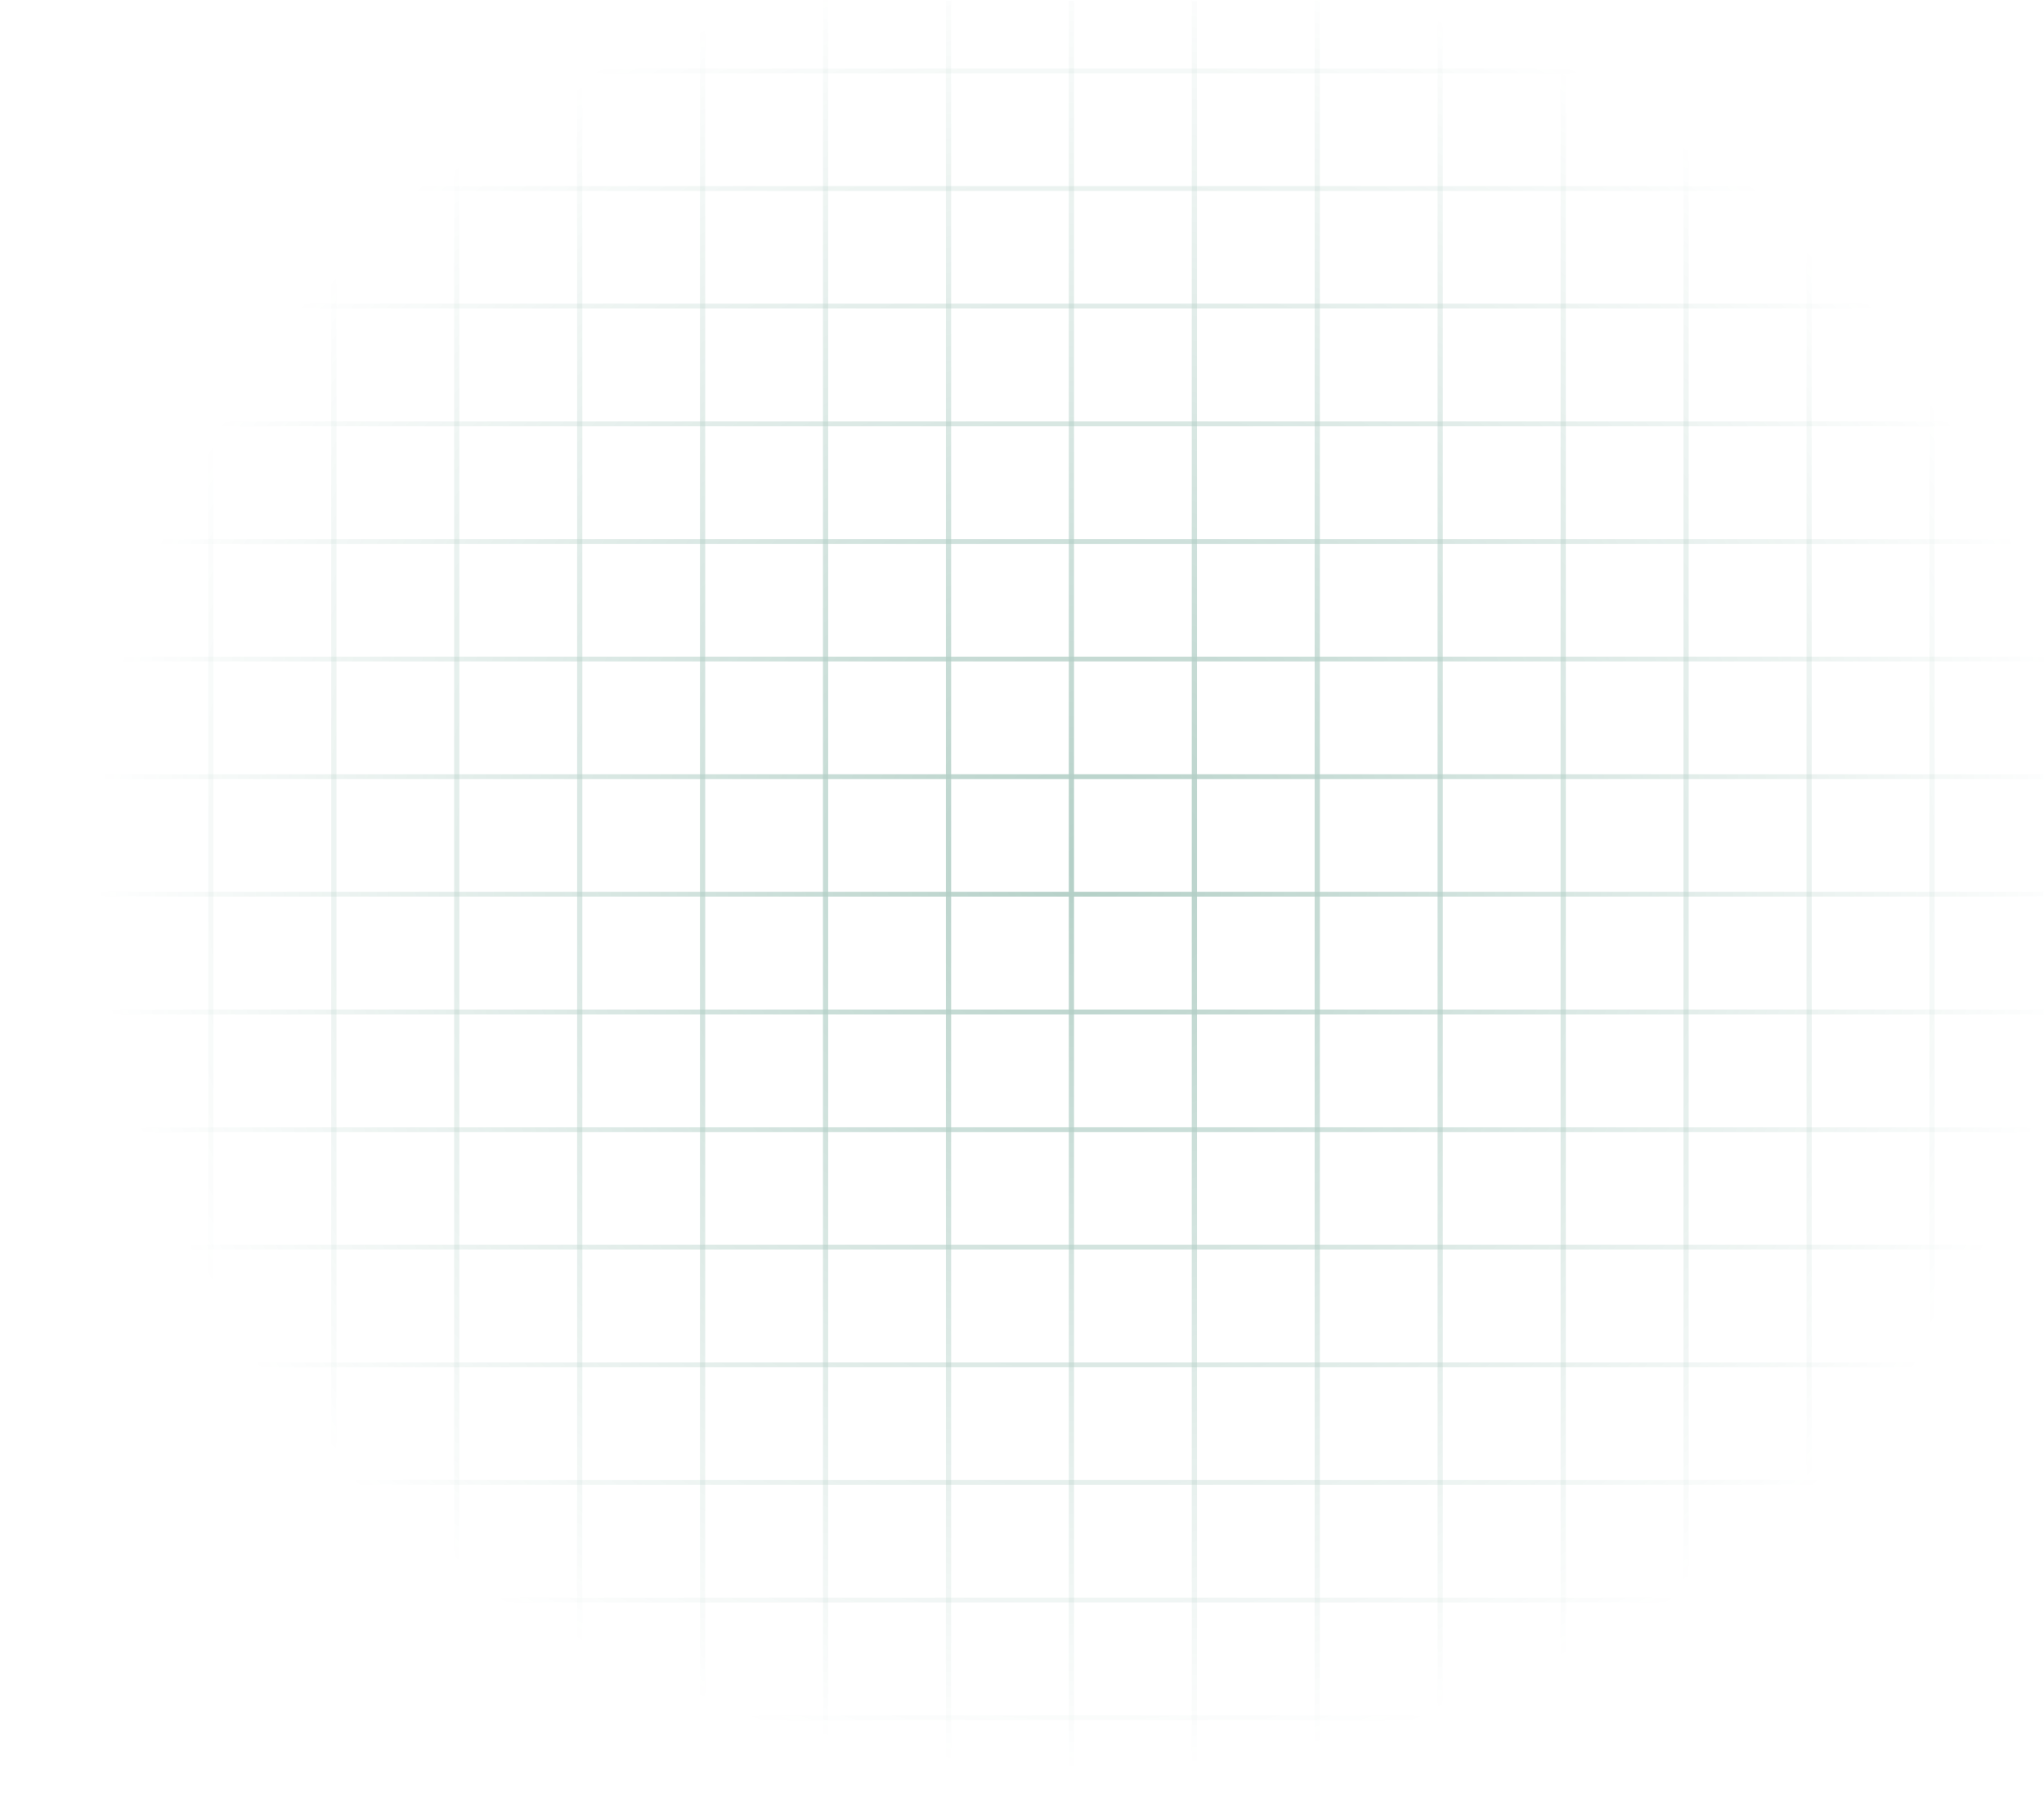 <svg width="680" height="600" viewBox="0 0 680 600" fill="none" xmlns="http://www.w3.org/2000/svg">
<g clip-path="url(#clip0_1094_362)">
<mask id="mask0_1094_362" style="mask-type:luminance" maskUnits="userSpaceOnUse" x="0" y="0" width="680" height="600">
<path d="M680 0H0V600H680V0Z" fill="white"/>
</mask>
<g mask="url(#mask0_1094_362)">
<mask id="mask1_1094_362" style="mask-type:luminance" maskUnits="userSpaceOnUse" x="0" y="0" width="680" height="600">
<path d="M680 0H0V600H680V0Z" fill="white"/>
</mask>
<g mask="url(#mask1_1094_362)">
<g opacity="0.3">
<path d="M1011.69 728.64H-339.69V-55.47H1011.69V728.64ZM-337.95 727H1010V-53.85H-337.95V727Z" fill="url(#paint0_radial_1094_362)"/>
<path d="M1010.84 570.52H-338.801V572.13H1010.84V570.52Z" fill="url(#paint1_radial_1094_362)"/>
<path d="M1010.84 531.4H-338.801V533H1010.84V531.4Z" fill="url(#paint2_radial_1094_362)"/>
<path d="M1010.84 492.28H-338.801V493.89H1010.84V492.28Z" fill="url(#paint3_radial_1094_362)"/>
<path d="M1010.84 453.16H-338.801V454.77H1010.84V453.16Z" fill="url(#paint4_radial_1094_362)"/>
<path d="M1010.84 414H-338.801V415.61H1010.84V414Z" fill="url(#paint5_radial_1094_362)"/>
<path d="M1010.84 374.92H-338.801V376.53H1010.84V374.92Z" fill="url(#paint6_radial_1094_362)"/>
<path d="M1010.84 335.8H-338.801V337.41H1010.84V335.8Z" fill="url(#paint7_radial_1094_362)"/>
<path d="M1010.84 296.65H-338.801V298.26H1010.84V296.65Z" fill="url(#paint8_radial_1094_362)"/>
<path d="M1010.84 257.53H-338.801V259.14H1010.84V257.53Z" fill="url(#paint9_radial_1094_362)"/>
<path d="M1010.84 218.41H-338.801V220H1010.84V218.41Z" fill="url(#paint10_radial_1094_362)"/>
<path d="M1010.84 179.29H-338.801V180.9H1010.84V179.29Z" fill="url(#paint11_radial_1094_362)"/>
<path d="M1010.84 140.17H-338.801V141.78H1010.84V140.17Z" fill="url(#paint12_radial_1094_362)"/>
<path d="M1010.84 101H-338.801V102.62H1010.84V101Z" fill="url(#paint13_radial_1094_362)"/>
<path d="M1010.84 61.89H-338.801V63.51H1010.84V61.89Z" fill="url(#paint14_radial_1094_362)"/>
<path d="M1010.84 22.77H-338.801V24.39H1010.84V22.77Z" fill="url(#paint15_radial_1094_362)"/>
<path d="M643.62 -54.64H641.88V727.85H643.62V-54.64Z" fill="url(#paint16_radial_1094_362)"/>
<path d="M602.71 -54.64H601V727.85H602.74L602.71 -54.64Z" fill="url(#paint17_radial_1094_362)"/>
<path d="M561.8 -54.64H560.06V727.85H561.8V-54.64Z" fill="url(#paint18_radial_1094_362)"/>
<path d="M520.92 -54.64H519.18V727.85H520.92V-54.64Z" fill="url(#paint19_radial_1094_362)"/>
<path d="M480 -54.64H478.26V727.85H480V-54.64Z" fill="url(#paint20_radial_1094_362)"/>
<path d="M439.099 -54.64H437.359V727.85H439.099V-54.64Z" fill="url(#paint21_radial_1094_362)"/>
<path d="M398.219 -54.64H396.479V727.85H398.219V-54.64Z" fill="url(#paint22_radial_1094_362)"/>
<path d="M357.309 -54.64H355.569V727.85H357.309V-54.64Z" fill="url(#paint23_radial_1094_362)"/>
<path d="M316.429 -54.64H314.689V727.85H316.429V-54.64Z" fill="url(#paint24_radial_1094_362)"/>
<path d="M275.519 -54.64H273.779V727.85H275.519V-54.64Z" fill="url(#paint25_radial_1094_362)"/>
<path d="M234.609 -54.64H232.869V727.85H234.609V-54.64Z" fill="url(#paint26_radial_1094_362)"/>
<path d="M193.73 -54.64H192V727.85H193.74L193.73 -54.64Z" fill="url(#paint27_radial_1094_362)"/>
<path d="M152.82 -54.64H151.08V727.85H152.82V-54.64Z" fill="url(#paint28_radial_1094_362)"/>
<path d="M111.939 -54.64H110.199V727.85H111.939V-54.64Z" fill="url(#paint29_radial_1094_362)"/>
<path d="M71 -54.64H69.29V727.85H71V-54.64Z" fill="url(#paint30_radial_1094_362)"/>
<path d="M30.12 -54.64H28.38V727.85H30.12V-54.64Z" fill="url(#paint31_radial_1094_362)"/>
</g>
</g>
</g>
</g>
<defs>
<radialGradient id="paint0_radial_1094_362" cx="0" cy="0" r="1" gradientUnits="userSpaceOnUse" gradientTransform="translate(360.94 386.08) scale(319.12 338.267)">
<stop stop-color="#026043"/>
<stop offset="1" stop-color="#026043" stop-opacity="0"/>
</radialGradient>
<radialGradient id="paint1_radial_1094_362" cx="0" cy="0" r="1" gradientUnits="userSpaceOnUse" gradientTransform="translate(361.3 286.273) scale(328.72 304.424)">
<stop stop-color="#026043"/>
<stop offset="1" stop-color="#026043" stop-opacity="0"/>
</radialGradient>
<radialGradient id="paint2_radial_1094_362" cx="0" cy="0" r="1" gradientUnits="userSpaceOnUse" gradientTransform="translate(361.3 287.971) scale(328.72 304.43)">
<stop stop-color="#026043"/>
<stop offset="1" stop-color="#026043" stop-opacity="0"/>
</radialGradient>
<radialGradient id="paint3_radial_1094_362" cx="0" cy="0" r="1" gradientUnits="userSpaceOnUse" gradientTransform="translate(361.3 289.134) scale(328.72 304.436)">
<stop stop-color="#026043"/>
<stop offset="1" stop-color="#026043" stop-opacity="0"/>
</radialGradient>
<radialGradient id="paint4_radial_1094_362" cx="0" cy="0" r="1" gradientUnits="userSpaceOnUse" gradientTransform="translate(361.3 289.12) scale(328.72 304.424)">
<stop stop-color="#026043"/>
<stop offset="1" stop-color="#026043" stop-opacity="0"/>
</radialGradient>
<radialGradient id="paint5_radial_1094_362" cx="0" cy="0" r="1" gradientUnits="userSpaceOnUse" gradientTransform="translate(361.3 287.935) scale(328.72 304.434)">
<stop stop-color="#026043"/>
<stop offset="1" stop-color="#026043" stop-opacity="0"/>
</radialGradient>
<radialGradient id="paint6_radial_1094_362" cx="0" cy="0" r="1" gradientUnits="userSpaceOnUse" gradientTransform="translate(361.3 287.915) scale(328.72 304.434)">
<stop stop-color="#026043"/>
<stop offset="1" stop-color="#026043" stop-opacity="0"/>
</radialGradient>
<radialGradient id="paint7_radial_1094_362" cx="0" cy="0" r="1" gradientUnits="userSpaceOnUse" gradientTransform="translate(361.3 287.903) scale(328.72 304.446)">
<stop stop-color="#026043"/>
<stop offset="1" stop-color="#026043" stop-opacity="0"/>
</radialGradient>
<radialGradient id="paint8_radial_1094_362" cx="0" cy="0" r="1" gradientUnits="userSpaceOnUse" gradientTransform="translate(361.3 287.893) scale(328.72 304.446)">
<stop stop-color="#026043"/>
<stop offset="1" stop-color="#026043" stop-opacity="0"/>
</radialGradient>
<radialGradient id="paint9_radial_1094_362" cx="0" cy="0" r="1" gradientUnits="userSpaceOnUse" gradientTransform="translate(361.3 289.058) scale(328.72 304.436)">
<stop stop-color="#026043"/>
<stop offset="1" stop-color="#026043" stop-opacity="0"/>
</radialGradient>
<radialGradient id="paint10_radial_1094_362" cx="0" cy="0" r="1" gradientUnits="userSpaceOnUse" gradientTransform="translate(361.3 285.933) scale(328.72 304.438)">
<stop stop-color="#026043"/>
<stop offset="1" stop-color="#026043" stop-opacity="0"/>
</radialGradient>
<radialGradient id="paint11_radial_1094_362" cx="0" cy="0" r="1" gradientUnits="userSpaceOnUse" gradientTransform="translate(361.3 285.913) scale(328.72 304.44)">
<stop stop-color="#026043"/>
<stop offset="1" stop-color="#026043" stop-opacity="0"/>
</radialGradient>
<radialGradient id="paint12_radial_1094_362" cx="0" cy="0" r="1" gradientUnits="userSpaceOnUse" gradientTransform="translate(361.3 287.843) scale(328.72 304.44)">
<stop stop-color="#026043"/>
<stop offset="1" stop-color="#026043" stop-opacity="0"/>
</radialGradient>
<radialGradient id="paint13_radial_1094_362" cx="0" cy="0" r="1" gradientUnits="userSpaceOnUse" gradientTransform="translate(361.3 285.894) scale(328.72 304.442)">
<stop stop-color="#026043"/>
<stop offset="1" stop-color="#026043" stop-opacity="0"/>
</radialGradient>
<radialGradient id="paint14_radial_1094_362" cx="0" cy="0" r="1" gradientUnits="userSpaceOnUse" gradientTransform="translate(361.3 285.873) scale(328.72 304.441)">
<stop stop-color="#026043"/>
<stop offset="1" stop-color="#026043" stop-opacity="0"/>
</radialGradient>
<radialGradient id="paint15_radial_1094_362" cx="0" cy="0" r="1" gradientUnits="userSpaceOnUse" gradientTransform="translate(361.3 286.823) scale(328.72 304.44)">
<stop stop-color="#026043"/>
<stop offset="1" stop-color="#026043" stop-opacity="0"/>
</radialGradient>
<radialGradient id="paint16_radial_1094_362" cx="0" cy="0" r="1" gradientUnits="userSpaceOnUse" gradientTransform="translate(360.716 287.176) scale(328.726 304.54)">
<stop stop-color="#026043"/>
<stop offset="1" stop-color="#026043" stop-opacity="0"/>
</radialGradient>
<radialGradient id="paint17_radial_1094_362" cx="0" cy="0" r="1" gradientUnits="userSpaceOnUse" gradientTransform="translate(360.716 287.176) scale(328.726 304.54)">
<stop stop-color="#026043"/>
<stop offset="1" stop-color="#026043" stop-opacity="0"/>
</radialGradient>
<radialGradient id="paint18_radial_1094_362" cx="0" cy="0" r="1" gradientUnits="userSpaceOnUse" gradientTransform="translate(360.715 287.176) scale(328.726 304.54)">
<stop stop-color="#026043"/>
<stop offset="1" stop-color="#026043" stop-opacity="0"/>
</radialGradient>
<radialGradient id="paint19_radial_1094_362" cx="0" cy="0" r="1" gradientUnits="userSpaceOnUse" gradientTransform="translate(361.141 287.176) scale(328.706 304.54)">
<stop stop-color="#026043"/>
<stop offset="1" stop-color="#026043" stop-opacity="0"/>
</radialGradient>
<radialGradient id="paint20_radial_1094_362" cx="0" cy="0" r="1" gradientUnits="userSpaceOnUse" gradientTransform="translate(360.714 287.176) scale(328.726 304.54)">
<stop stop-color="#026043"/>
<stop offset="1" stop-color="#026043" stop-opacity="0"/>
</radialGradient>
<radialGradient id="paint21_radial_1094_362" cx="0" cy="0" r="1" gradientUnits="userSpaceOnUse" gradientTransform="translate(360.711 287.176) scale(328.738 304.54)">
<stop stop-color="#026043"/>
<stop offset="1" stop-color="#026043" stop-opacity="0"/>
</radialGradient>
<radialGradient id="paint22_radial_1094_362" cx="0" cy="0" r="1" gradientUnits="userSpaceOnUse" gradientTransform="translate(360.714 287.176) scale(328.726 304.54)">
<stop stop-color="#026043"/>
<stop offset="1" stop-color="#026043" stop-opacity="0"/>
</radialGradient>
<radialGradient id="paint23_radial_1094_362" cx="0" cy="0" r="1" gradientUnits="userSpaceOnUse" gradientTransform="translate(361.128 287.176) scale(328.706 304.54)">
<stop stop-color="#026043"/>
<stop offset="1" stop-color="#026043" stop-opacity="0"/>
</radialGradient>
<radialGradient id="paint24_radial_1094_362" cx="0" cy="0" r="1" gradientUnits="userSpaceOnUse" gradientTransform="translate(360.97 287.176) scale(328.716 304.54)">
<stop stop-color="#026043"/>
<stop offset="1" stop-color="#026043" stop-opacity="0"/>
</radialGradient>
<radialGradient id="paint25_radial_1094_362" cx="0" cy="0" r="1" gradientUnits="userSpaceOnUse" gradientTransform="translate(360.97 287.176) scale(328.716 304.54)">
<stop stop-color="#026043"/>
<stop offset="1" stop-color="#026043" stop-opacity="0"/>
</radialGradient>
<radialGradient id="paint26_radial_1094_362" cx="0" cy="0" r="1" gradientUnits="userSpaceOnUse" gradientTransform="translate(360.714 287.176) scale(328.732 304.54)">
<stop stop-color="#026043"/>
<stop offset="1" stop-color="#026043" stop-opacity="0"/>
</radialGradient>
<radialGradient id="paint27_radial_1094_362" cx="0" cy="0" r="1" gradientUnits="userSpaceOnUse" gradientTransform="translate(360.725 287.176) scale(328.732 304.54)">
<stop stop-color="#026043"/>
<stop offset="1" stop-color="#026043" stop-opacity="0"/>
</radialGradient>
<radialGradient id="paint28_radial_1094_362" cx="0" cy="0" r="1" gradientUnits="userSpaceOnUse" gradientTransform="translate(360.963 287.176) scale(328.722 304.54)">
<stop stop-color="#026043"/>
<stop offset="1" stop-color="#026043" stop-opacity="0"/>
</radialGradient>
<radialGradient id="paint29_radial_1094_362" cx="0" cy="0" r="1" gradientUnits="userSpaceOnUse" gradientTransform="translate(360.724 287.176) scale(328.732 304.54)">
<stop stop-color="#026043"/>
<stop offset="1" stop-color="#026043" stop-opacity="0"/>
</radialGradient>
<radialGradient id="paint30_radial_1094_362" cx="0" cy="0" r="1" gradientUnits="userSpaceOnUse" gradientTransform="translate(360.723 287.176) scale(328.73 304.54)">
<stop stop-color="#026043"/>
<stop offset="1" stop-color="#026043" stop-opacity="0"/>
</radialGradient>
<radialGradient id="paint31_radial_1094_362" cx="0" cy="0" r="1" gradientUnits="userSpaceOnUse" gradientTransform="translate(360.724 287.176) scale(328.73 304.54)">
<stop stop-color="#026043"/>
<stop offset="1" stop-color="#026043" stop-opacity="0"/>
</radialGradient>
<clipPath id="clip0_1094_362">
<rect width="680" height="600" fill="white"/>
</clipPath>
</defs>
</svg>
